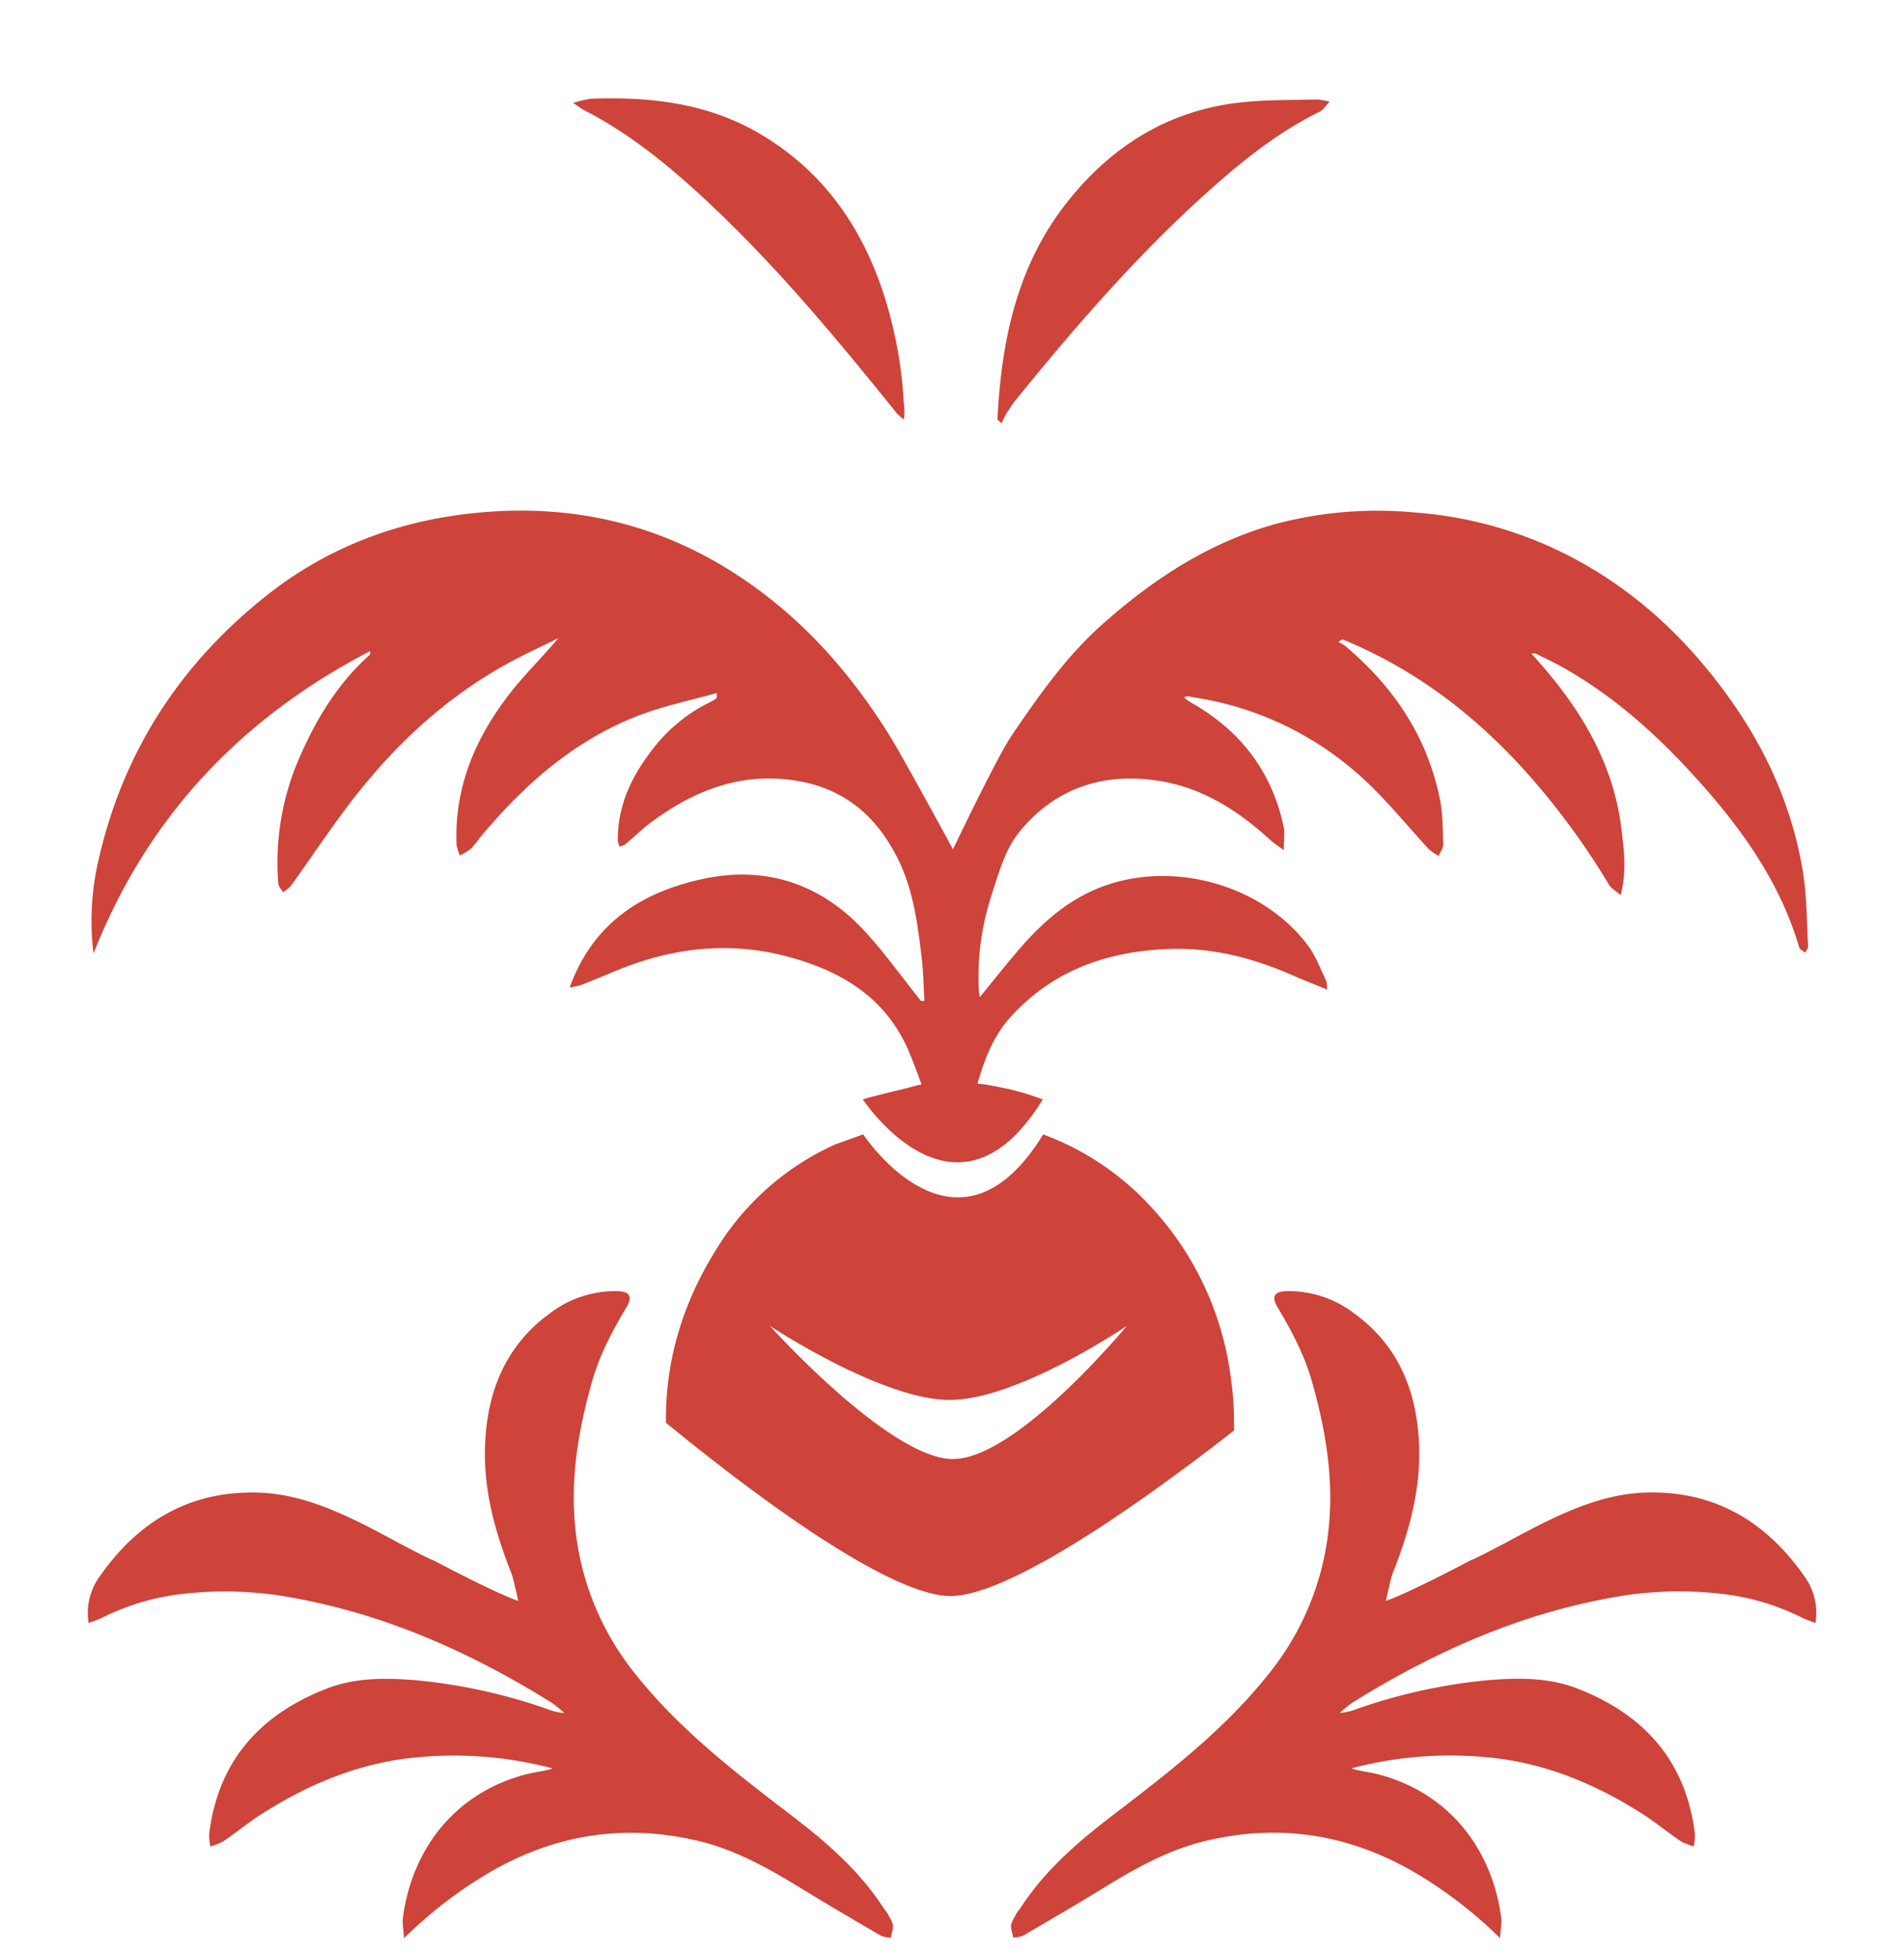 <svg id="Layer_1" data-name="Layer 1" xmlns="http://www.w3.org/2000/svg" viewBox="0 0 492.63 506.27"><defs><style>.cls-1{fill:#ce433a;}</style></defs><path class="cls-1" d="M258.06,108.5c1.05-20.45,5.09-40,18.25-56.46,11.51-14.42,26.24-23.55,44.81-25.56,6.48-.7,13-.57,19.57-.75a19.22,19.22,0,0,1,3.33.58c-1.12,1.15-1.7,2.15-2.56,2.57-9.85,4.84-18.46,11.48-26.64,18.66-19.35,17-36.16,36.34-52.31,56.31a33.14,33.14,0,0,0-2.29,3.44,24.15,24.15,0,0,0-1.08,2.23Z"/><path class="cls-1" d="M148.28,26.64a27.19,27.19,0,0,1,4.77-1.11c15.12-.52,29.87,1.11,43.24,8.9,16.9,9.84,27.18,24.79,32.85,43.25a110.25,110.25,0,0,1,4.68,26.4,15.68,15.68,0,0,1,.06,4.42,12.1,12.1,0,0,1-1.83-1.57c-15.3-19-30.86-37.77-48.7-54.49-9.85-9.22-20.22-17.82-32.34-24C150.32,28.06,149.71,27.57,148.28,26.64Z"/><path class="cls-1" d="M230.94,497.57a15.89,15.89,0,0,0-2.32-4c-6.17-9.5-14.52-16.83-23.42-23.64-14.49-11.09-29-22.15-40.52-36.55a71.52,71.52,0,0,1-16-40c-.94-12.3,1.16-24.24,4.5-36,1.95-6.87,5.23-13.09,8.87-19.17,1.7-2.83.92-4.14-2.35-4.23a27.81,27.81,0,0,0-17.18,5.57C130.8,347.94,126,360,125.5,373.94c-.44,11.6,2.64,22.52,6.87,33.18.41,1,1.72,7,1.72,7-4.6-1.63-13.12-5.86-22.36-10.72l.14.16c-5.93-2.83-11.46-6-17.15-8.9-9-4.53-18.25-8.39-28.47-8.58-17.31-.32-30.47,7.52-40.25,21.42a16.13,16.13,0,0,0-3.07,12.34c1.31-.51,2.52-.88,3.63-1.44A61.69,61.69,0,0,1,47,412.33a95.25,95.25,0,0,1,28.89,1c24.19,4.37,46.15,14.24,66.87,27.13a29.05,29.05,0,0,1,3.23,2.66,15.41,15.41,0,0,1-4.55-1.09,143,143,0,0,0-34-7.41c-7.75-.61-15.45-.68-22.74,2.12-17.29,6.65-28.24,18.69-30.58,37.6a14.68,14.68,0,0,0,.3,3.28,16.38,16.38,0,0,0,3.38-1.32c3.42-2.33,6.62-5,10.11-7.2,11-7,22.79-12.08,35.61-14a100.06,100.06,0,0,1,36.56,1.62c1,.21,2,.49,2.93.73-2.25.74-4.41.91-6.48,1.42-18,4.49-29.72,18.57-32.26,37-.22,1.56.13,3.2.26,5.5a113.17,113.17,0,0,1,20-15.74c17.51-10.85,36.25-14.22,56.33-9.38,9.67,2.33,18.22,7.18,26.62,12.34,6.76,4.14,13.61,8.14,20.46,12.14a8,8,0,0,0,2.56.49C230.7,500,231.26,498.65,230.94,497.57Z"/><path class="cls-1" d="M261.69,497.57a15.89,15.89,0,0,1,2.32-4c6.17-9.5,14.52-16.83,23.42-23.64,14.49-11.09,29-22.15,40.52-36.55a71.52,71.52,0,0,0,16-40c.94-12.3-1.16-24.24-4.5-36-1.95-6.87-5.23-13.09-8.87-19.17-1.7-2.83-.92-4.14,2.35-4.23a27.81,27.81,0,0,1,17.18,5.57c11.75,8.38,16.53,20.39,17.06,34.38.43,11.6-2.65,22.52-6.88,33.18-.41,1-1.72,7-1.72,7,4.6-1.63,13.12-5.86,22.36-10.72l-.14.16c5.93-2.83,11.46-6,17.15-8.9,9-4.53,18.25-8.39,28.47-8.58,17.31-.32,30.47,7.52,40.26,21.42a16.17,16.17,0,0,1,3.06,12.34c-1.31-.51-2.52-.88-3.63-1.44a61.69,61.69,0,0,0-20.45-6.08,95.25,95.25,0,0,0-28.89,1c-24.19,4.37-46.15,14.24-66.87,27.13a29.05,29.05,0,0,0-3.23,2.66,15.41,15.41,0,0,0,4.55-1.09,143,143,0,0,1,34-7.41c7.75-.61,15.45-.68,22.74,2.12,17.29,6.65,28.24,18.69,30.58,37.6a14.68,14.68,0,0,1-.3,3.28,16.38,16.38,0,0,1-3.38-1.32c-3.42-2.33-6.62-5-10.11-7.2-11-7-22.79-12.08-35.61-14a100.06,100.06,0,0,0-36.56,1.62c-1,.21-1.95.49-2.93.73,2.25.74,4.41.91,6.48,1.42,18,4.49,29.72,18.57,32.26,37,.22,1.56-.13,3.2-.26,5.5a113.17,113.17,0,0,0-20-15.74c-17.51-10.85-36.25-14.22-56.33-9.38-9.67,2.33-18.22,7.18-26.62,12.34-6.76,4.14-13.61,8.14-20.46,12.14a8,8,0,0,1-2.56.49C261.93,500,261.37,498.65,261.69,497.57Z"/><path class="cls-1" d="M269.83,293.41h0l0,0Z"/><path class="cls-1" d="M466.53,225.88c-2.79-17.44-10-33.08-20.5-47.22-11.75-15.89-26.2-28.59-44.3-36.93a104.25,104.25,0,0,0-35.85-9.18,102.68,102.68,0,0,0-35.69,2.95c-17.29,4.76-31.82,14.28-45.05,26.07-9.39,8.36-16.51,18.57-23.5,28.87-3.66,5.37-15.07,29.26-15.07,29.26S233.71,196,230.26,190.43c-7.87-12.63-17.11-24.05-28.6-33.61q-34.87-29-79.93-24c-19.17,2.12-36.8,8.8-52,20.64-23.06,18-38.16,41.24-44.46,70a69,69,0,0,0-1.07,23.19c13.9-35.3,38.18-60.91,71.52-78.2.17.53.07.85-.14,1-8.14,7.31-13.68,16.4-18,26.3A67.64,67.64,0,0,0,72,228.51c.07.79.8,1.53,1.22,2.29a9.09,9.09,0,0,0,2-1.6c5.6-7.76,10.86-15.79,16.77-23.32,11.15-14.2,24.34-26.19,40.36-34.8,4-2.13,8.07-4,12.11-6-4.1,4.89-8.57,9.23-12.38,14.08-9,11.5-14.58,24.39-13.95,39.37a11.12,11.12,0,0,0,.86,2.74,14.87,14.87,0,0,0,2.71-1.6,27.37,27.37,0,0,0,2.49-3c11.18-13.49,24.06-24.89,40.54-31.39,6.65-2.62,13.77-4.06,20.67-6,.13,1,.07,1.25-.11,1.39a7.3,7.3,0,0,1-1.3.82,41.87,41.87,0,0,0-15.14,12.32c-5.39,6.95-9.12,14.59-9,23.65a6,6,0,0,0,.47,1.55,5.76,5.76,0,0,0,1.52-.65c2.25-1.88,4.35-4,6.7-5.7,11.37-8.41,23.72-13.17,38.22-10.58,12,2.14,20,9.19,25.35,19.67,4.15,8.13,5.3,17.06,6.36,26,.44,3.68.48,7.4.7,11.1l-.79.11c-.2-.23-.42-.46-.62-.71-4.81-6-9.25-12.3-14.49-17.86-11.22-11.9-25.34-16.45-41.22-13.07s-28.55,11.31-34.65,28.11a21,21,0,0,0,3-.65c3.05-1.19,6.07-2.46,9.09-3.71,14.3-5.91,29-7.65,44.07-3.68,13.69,3.61,25.22,10.29,31.3,23.93,1.31,3,2.39,6,3.57,9.17l-.54.12-.57.14h0c-1,.29-2.1.57-3.15.84l-2,.49-.52.12c-2.82.69-5.64,1.37-8.4,2.17.1.16,24.13,36.57,46.56,0h0l0,0-3.54-1.21c-1.92-.6-3.89-1.13-5.89-1.6l-.2,0c-.93-.21-1.87-.42-2.82-.6s-1.91-.35-2.88-.5l-.24,0-1.33-.16c1.86-6.44,4.13-12.37,8.61-17.28,10.91-12,24.82-16.89,40.65-17.53,11.39-.46,22,2.29,32.35,6.83,2.8,1.23,5.66,2.34,8.8,3.63a7,7,0,0,0-.15-2.16c-1.5-3.09-2.69-6.43-4.71-9.14-10.94-14.66-31.65-21.26-49.37-16.54-10.95,2.91-18.85,9.76-25.88,18-3.23,3.8-6.34,7.71-9.74,11.86-.11-.85-.19-1.27-.21-1.69a68.52,68.52,0,0,1,3.21-24.5c1.85-5.69,3.54-11.93,7.16-16.43,9.19-11.44,21.79-15.67,36.31-13.35,11.31,1.8,20.52,7.77,28.82,15.36.88.81,1.9,1.45,3.4,2.57,0-2.6.31-4.42-.05-6.11-3.09-14.46-11.37-25.07-24.22-32.24a15.18,15.18,0,0,1-1.53-1.14,1.48,1.48,0,0,1,1.28-.29c.43.09.85.19,1.27.25a82.92,82.92,0,0,1,44.83,22c5.69,5.38,10.64,11.55,16,17.31a13.62,13.62,0,0,0,2.47,1.69c.42-1,1.22-2,1.19-2.9-.12-4-.07-8-.86-11.84-3.3-16.22-12.06-29.16-24.63-39.68a9.76,9.76,0,0,0-1.62-.9c.78-.61,1-.7,1.1-.65.65.24,1.28.5,1.92.78,17.35,7.46,32,18.66,44.67,32.53a190.5,190.5,0,0,1,22.34,30.15c.57.93,1.68,1.53,3,2.67,1.58-6.15.87-11.51.25-16.76-2.1-18-11.22-32.48-23.35-45.74.64,0,.92-.08,1.11,0,2,1,4,1.94,6,3,14.29,7.82,26.13,18.66,36.86,30.73,11.08,12.47,20.54,26,25.33,42.28.16.55,1,.9,1.54,1.35.27-.56.79-1.13.76-1.67C467.45,238.42,467.51,232.07,466.53,225.88Z"/><path class="cls-1" d="M269.87,293.42l0,0h0Z"/><path class="cls-1" d="M318.32,355.43a79.64,79.64,0,0,0-20.75-43.5,71.34,71.34,0,0,0-27.66-18.49c-22.43,36.56-46.46.15-46.56,0l-7.2,2.57a69.58,69.58,0,0,0-30.85,27.21c-8.71,13.92-13.19,28.88-13,44.8,17.5,14.37,56.59,44.83,73.65,44.83,16.31,0,54.09-27.79,73.33-42.81A85.25,85.25,0,0,0,318.32,355.43Zm-71.69,22c-16.46,0-47.43-34.46-47.43-34.46s28.87,19.15,46.53,19.15,45.82-19.15,45.82-19.15S263.09,377.4,246.63,377.4Z"/></svg>